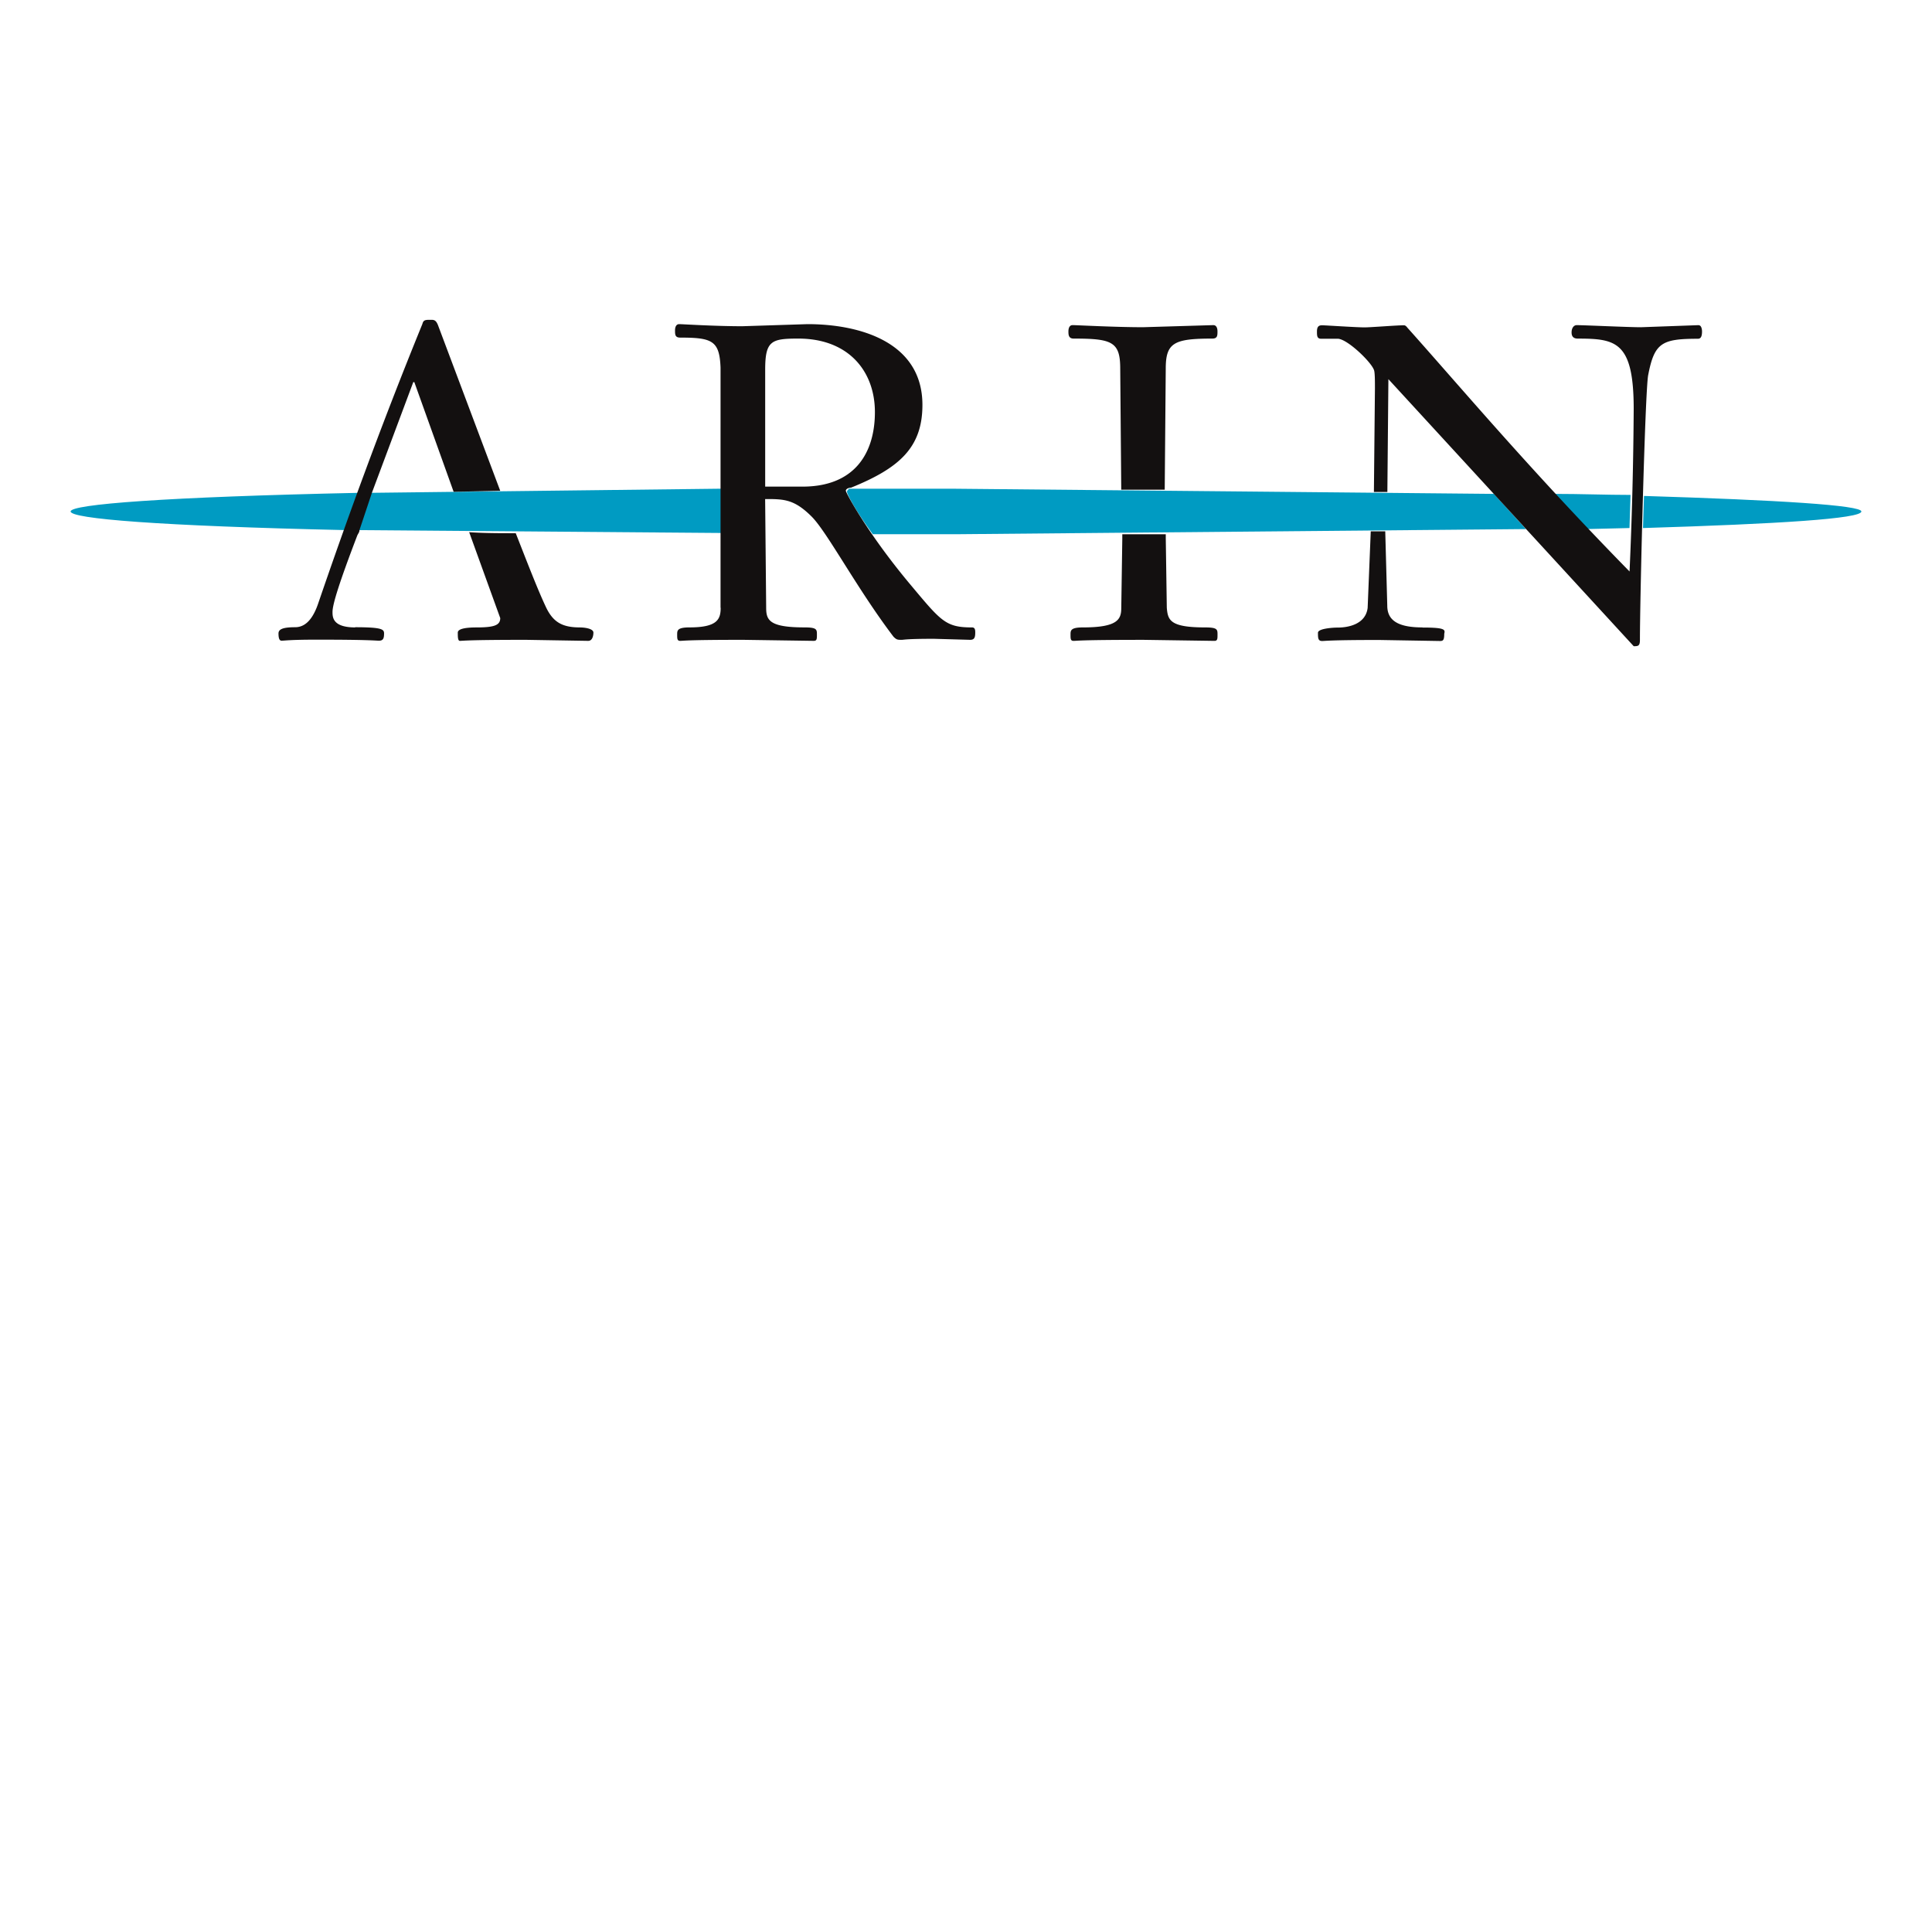 <svg xmlns="http://www.w3.org/2000/svg" preserveAspectRatio="xMinYMin meet" viewBox="0 0 120 60" height="1em" width="1em">
  <path d="M96.518 30.675l2.057 2.186 2.636-.064.064-2.057c-1.48 0-3.086-.064-4.758-.064zm5.594.13l-.064 1.993c8.422-.257 13.566-.58 13.566-1.03 0-.386-5.143-.707-13.502-.964zm-80.688 2.12c-11.573-.257-17.038-.707-17.038-1.157s5.915-.9 17.873-1.157zm25.46-1.735l-2.122-.836-21.795.257-.772 2.315 24.496.193zm5.722-.644c0 .13.514 1.157 1.607 2.636h5.143l35.425-.32-1.993-2.186-33.497-.32h-6.558c-.064.064-.13.13-.13.193z" fill="#009bc2"/>
  <path d="M22.067 38.97c-1.414 0-1.414-.643-1.414-.964 0-.45.386-1.736 1.543-4.758.064-.13.13-.193.13-.32l.772-2.315 2.572-6.88h.064l2.443 6.815 2.893-.064-3.87-10.3c-.13-.32-.257-.32-.45-.32-.32 0-.45 0-.514.257-2.7 6.622-4.822 12.537-6.494 17.423-.386 1.093-.9 1.414-1.414 1.414-.772 0-1.03.13-1.03.386 0 .32.064.45.193.45.193 0 .514-.064 2.186-.064 3.28 0 3.665.064 3.858.064.257 0 .32-.13.32-.45 0-.257-.13-.386-1.8-.386zm13.953 0c-1.093 0-1.672-.32-2.122-1.286-.514-1.093-1.157-2.765-1.864-4.565-.964 0-1.993 0-2.893-.064l1.93 5.336c0 .45-.386.58-1.48.58-.58 0-1.157.064-1.157.32s0 .514.13.514c.193 0 .386-.064 4.115-.064l3.858.064c.257 0 .32-.32.32-.514 0-.257-.58-.32-.836-.32zm11.507-8.745V22.96c0-1.8.386-1.93 2.057-1.93 3.15 0 4.758 2.057 4.758 4.565s-1.222 4.63-4.5 4.63zm-2.765 7.522c0 .707-.193 1.222-1.93 1.222-.772 0-.772.193-.772.45s0 .386.193.386.32-.064 3.922-.064l4.372.064c.193 0 .193-.13.193-.386 0-.32 0-.45-.772-.45-2.186 0-2.38-.45-2.38-1.222l-.064-6.75c1.157 0 1.8 0 2.893 1.093.964.964 2.83 4.5 5.08 7.458.193.193.257.193.514.193.13 0 .257-.064 1.993-.064l2.25.064c.257 0 .32-.13.32-.45 0-.13 0-.32-.193-.32-1.672 0-1.93-.386-3.922-2.765-2.572-3.086-3.922-5.593-3.922-5.722s.193-.193.32-.193c3.022-1.222 4.436-2.507 4.436-5.143 0-3.922-3.922-5.015-7.137-5.015l-4.05.13c-1.736 0-3.73-.13-3.922-.13s-.257.193-.257.386c0 .257 0 .45.32.45 1.993 0 2.443.193 2.507 1.864V37.75zM66.686 21.03c2.38 0 2.893.193 2.893 1.864l.064 7.522h2.7l.064-7.522c0-1.607.514-1.864 2.893-1.864.32 0 .32-.193.32-.45 0-.193-.064-.386-.257-.386l-4.372.13c-1.736 0-4.115-.13-4.372-.13-.193 0-.257.193-.257.386s0 .45.32.45zm8.166 17.94c-2.186 0-2.315-.45-2.38-1.222l-.064-4.308v-.257h-2.7v.257l-.064 4.308c0 .707-.193 1.222-2.38 1.222-.772 0-.772.193-.772.45s0 .386.193.386.32-.064 4.372-.064l4.372.064c.193 0 .193-.13.193-.386 0-.32 0-.45-.772-.45zm13.5 0c-1.543 0-2.186-.45-2.186-1.35L86.04 33h-.9l-.193 4.758c-.13 1.03-1.222 1.222-1.864 1.222-.32 0-1.222.064-1.222.32 0 .32 0 .514.257.514.193 0 .45-.064 3.536-.064l3.793.064c.193 0 .257-.064.257-.45.064-.257.064-.386-1.35-.386zm17.168-18.775l-3.6.13c-.772 0-3.536-.13-3.986-.13-.193 0-.32.193-.32.45 0 .193.064.386.386.386 2.38 0 3.472.193 3.472 4.372a257.82 257.82 0 0 1-.257 10.094c-6.172-6.3-10.544-11.508-13.76-15.1-.064-.064-.13-.193-.257-.193-.45 0-2.057.13-2.443.13-.514 0-2.443-.13-2.636-.13s-.32.064-.32.386c0 .257 0 .45.257.45h1.03c.58 0 2.057 1.414 2.25 1.93.064.13.064.707.064 1.157l-.064 6.43h.836l.064-7.008 15.237 16.588c.257 0 .386 0 .386-.386 0-2.572.32-15.495.514-16.46.386-1.993.836-2.25 3.086-2.25.13 0 .257-.064.257-.45 0-.193-.064-.386-.193-.386z" fill="#131010"/>
</svg>
